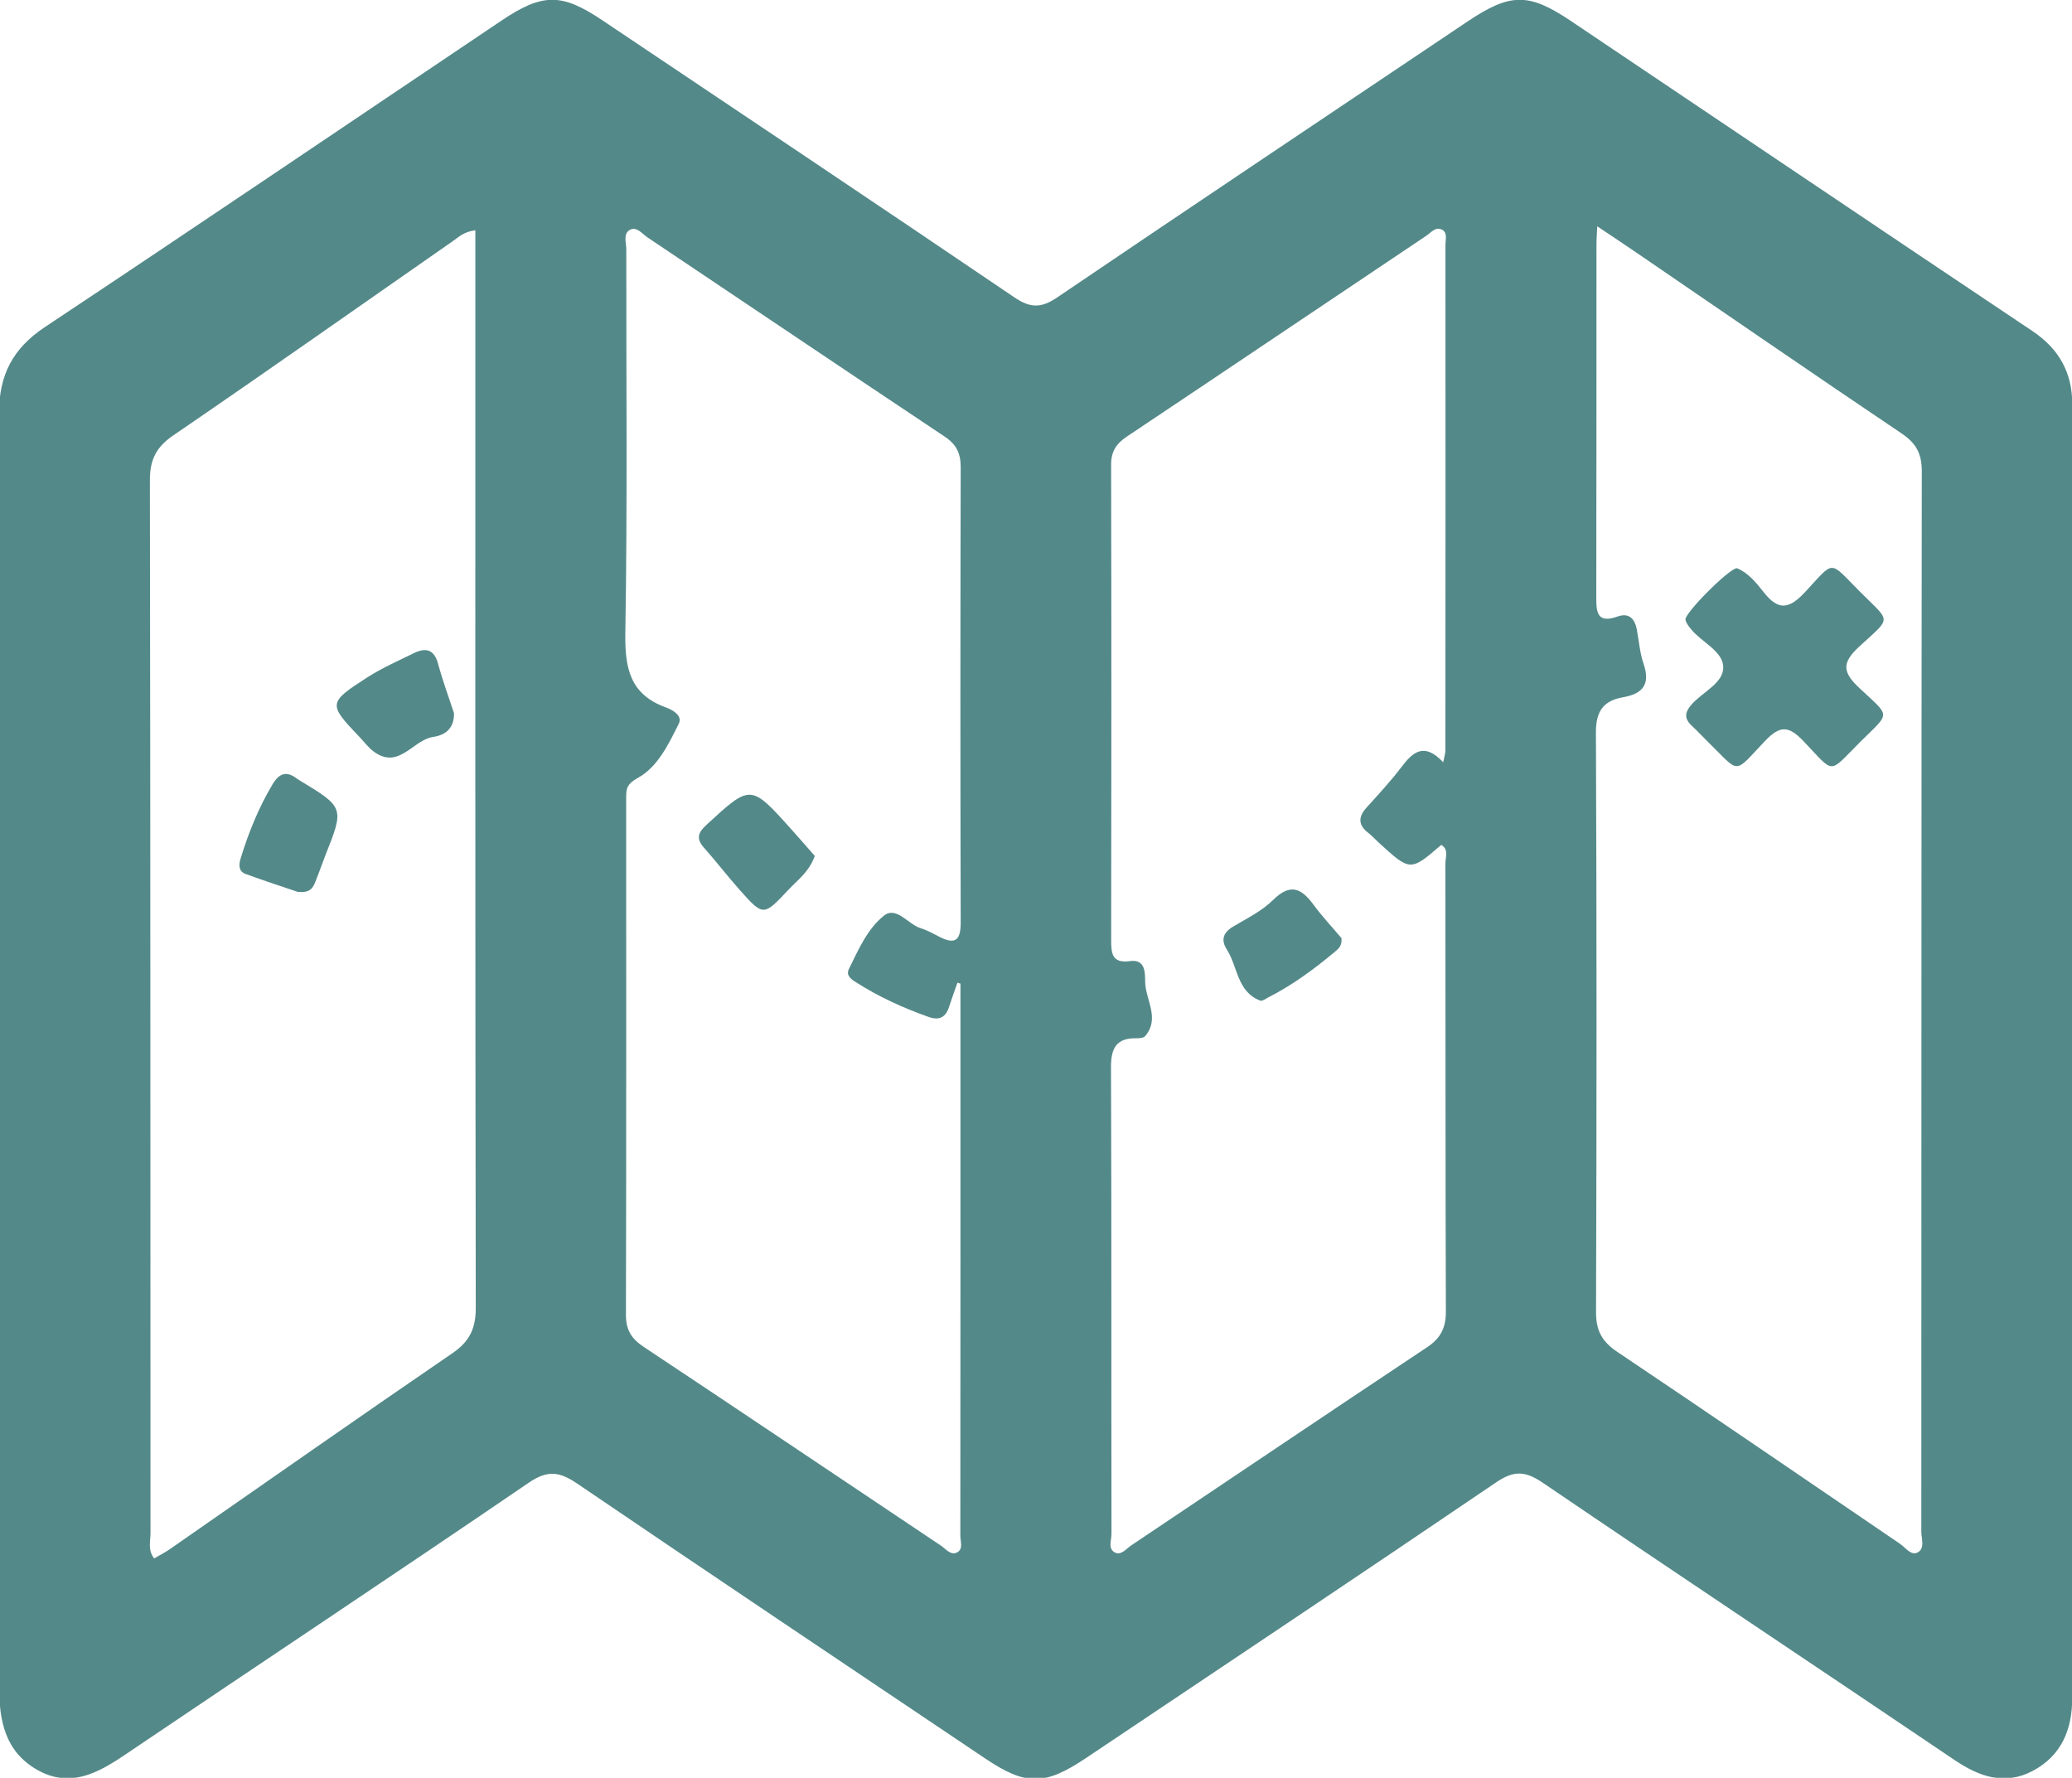 <?xml version="1.0" encoding="UTF-8" standalone="no"?>
<svg
   xmlns:dc="http://purl.org/dc/elements/1.1/"
   xmlns:cc="http://creativecommons.org/ns#"
   xmlns:rdf="http://www.w3.org/1999/02/22-rdf-syntax-ns#"
   xmlns:svg="http://www.w3.org/2000/svg"
   xmlns="http://www.w3.org/2000/svg"
   xmlns:sodipodi="http://sodipodi.sourceforge.net/DTD/sodipodi-0.dtd"
   xmlns:inkscape="http://www.inkscape.org/namespaces/inkscape"
   width="6.209mm"
   height="5.327mm"
   viewBox="0 0 22 18.877"
   id="svg7178"
   version="1.1"
   style="enable-background:new"
   inkscape:version="0.91 r13725"
   sodipodi:docname="icon-park.svg">
  <sodipodi:namedview
     pagecolor="#ffffff"
     bordercolor="#666666"
     borderopacity="1"
     objecttolerance="10"
     gridtolerance="10"
     guidetolerance="10"
     inkscape:pageopacity="0"
     inkscape:pageshadow="2"
     inkscape:window-width="857"
     inkscape:window-height="480"
     id="namedview20"
     showgrid="false"
     inkscape:zoom="12.502186"
     inkscape:cx="2.6414617"
     inkscape:cy="9.4383497"
     inkscape:window-x="0"
     inkscape:window-y="0"
     inkscape:window-maximized="0"
     inkscape:current-layer="svg7178" />
  <defs
     id="defs7180">
    <filter
       style="color-interpolation-filters:sRGB"
       id="filter7214">
      <feBlend
         mode="multiply"
         in2="BackgroundImage"
         id="feBlend7216" />
    </filter>
  </defs>
  <g
     id="layer1"
     style="opacity:0.98;"
     transform="translate(-98.567,-426.161)">
    <g
       id="g6867"
       transform="matrix(0.642,0,0,-0.642,115.527,428.564)"
       style="">
      <path
         d="m 0,0 c -0.008,-0.16 -0.013,-0.222 -0.013,-0.285 -0.001,-1.948 10e-4,-3.896 -0.003,-5.844 -0.001,-0.253 0.013,-0.446 0.352,-0.324 0.189,0.068 0.286,-0.038 0.319,-0.218 0.035,-0.188 0.049,-0.382 0.11,-0.561 0.117,-0.339 -0.007,-0.499 -0.341,-0.557 -0.319,-0.056 -0.448,-0.229 -0.446,-0.582 0.014,-3.196 0.012,-6.392 0.002,-9.588 -0.001,-0.303 0.098,-0.485 0.349,-0.654 1.564,-1.049 3.118,-2.115 4.676,-3.174 0.092,-0.062 0.183,-0.2 0.29,-0.147 0.131,0.065 0.065,0.229 0.065,0.348 0.003,5.844 0,11.689 0.008,17.533 0,0.287 -0.089,0.462 -0.329,0.624 C 3.56,-2.434 2.093,-1.422 0.621,-0.417 0.436,-0.29 0.248,-0.166 0,0 m -18.557,-0.066 c -0.192,-0.021 -0.283,-0.118 -0.385,-0.188 -1.535,-1.068 -3.064,-2.147 -4.609,-3.202 -0.287,-0.196 -0.39,-0.404 -0.389,-0.748 0.01,-5.803 0.007,-11.607 0.01,-17.411 0,-0.132 -0.048,-0.276 0.06,-0.416 0.091,0.053 0.18,0.098 0.261,0.154 1.557,1.082 3.109,2.171 4.674,3.241 0.285,0.195 0.386,0.41 0.385,0.753 -0.01,5.804 -0.007,11.608 -0.007,17.412 l 0,0.405 z m 8.024,-12.459 c -0.016,0.006 -0.033,0.011 -0.049,0.017 -0.046,-0.13 -0.094,-0.26 -0.136,-0.391 -0.056,-0.18 -0.159,-0.242 -0.346,-0.175 -0.422,0.15 -0.826,0.334 -1.203,0.576 -0.077,0.049 -0.162,0.111 -0.112,0.213 0.157,0.32 0.307,0.668 0.581,0.885 0.204,0.161 0.397,-0.142 0.607,-0.208 0.108,-0.033 0.21,-0.091 0.312,-0.143 0.27,-0.138 0.351,-0.047 0.35,0.243 -0.007,2.508 -0.006,5.017 0,7.525 0,0.227 -0.069,0.375 -0.263,0.504 -1.642,1.094 -3.278,2.198 -4.918,3.296 -0.089,0.06 -0.181,0.19 -0.296,0.121 -0.109,-0.065 -0.054,-0.211 -0.054,-0.32 -0.002,-2.114 0.019,-4.228 -0.016,-6.342 -0.009,-0.581 0.074,-1.015 0.669,-1.232 0.108,-0.039 0.283,-0.134 0.215,-0.27 -0.169,-0.339 -0.348,-0.715 -0.676,-0.896 -0.181,-0.1 -0.193,-0.174 -0.194,-0.319 0,-2.853 0.003,-5.705 -0.004,-8.558 -0.001,-0.247 0.087,-0.395 0.288,-0.529 1.644,-1.092 3.281,-2.194 4.922,-3.291 0.08,-0.054 0.16,-0.165 0.264,-0.114 0.11,0.053 0.057,0.183 0.057,0.278 0.003,3.044 0.002,6.087 0.002,9.13 m 7.985,3.661 c 0.023,0.118 0.036,0.154 0.036,0.191 0.002,2.789 0.003,5.579 10e-4,8.368 0,0.085 0.037,0.196 -0.052,0.247 -0.109,0.061 -0.188,-0.047 -0.267,-0.1 -1.65,-1.105 -3.298,-2.216 -4.95,-3.319 -0.175,-0.117 -0.262,-0.247 -0.261,-0.466 0.006,-2.624 0.005,-5.247 0.001,-7.871 0,-0.219 0.022,-0.378 0.31,-0.338 0.26,0.037 0.25,-0.199 0.252,-0.339 0.004,-0.301 0.251,-0.605 10e-4,-0.901 -0.026,-0.031 -0.095,-0.037 -0.144,-0.036 -0.334,0.006 -0.423,-0.164 -0.422,-0.481 0.01,-2.573 0.004,-5.145 0.008,-7.718 0,-0.106 -0.064,-0.253 0.066,-0.31 0.097,-0.043 0.182,0.069 0.264,0.124 1.629,1.091 3.255,2.188 4.888,3.273 0.228,0.152 0.314,0.322 0.313,0.595 -0.009,2.47 -0.004,4.941 -0.008,7.412 0,0.1 0.06,0.226 -0.068,0.303 -0.512,-0.441 -0.512,-0.441 -1.04,0.043 -0.056,0.052 -0.108,0.109 -0.168,0.156 -0.168,0.13 -0.168,0.264 -0.028,0.418 0.196,0.217 0.396,0.432 0.573,0.665 0.191,0.253 0.379,0.422 0.695,0.084 m -23.88,-4.776 c 0,3.515 0.008,7.03 -0.007,10.545 -0.002,0.636 0.227,1.076 0.76,1.43 2.525,1.677 5.034,3.377 7.55,5.067 0.683,0.459 0.997,0.457 1.671,0.004 2.274,-1.525 4.55,-3.046 6.816,-4.583 0.263,-0.178 0.443,-0.177 0.705,0.001 2.256,1.529 4.522,3.043 6.785,4.562 0.705,0.473 1.01,0.481 1.703,0.016 2.548,-1.711 5.092,-3.428 7.643,-5.134 0.441,-0.296 0.659,-0.687 0.659,-1.214 -0.002,-7.132 -0.001,-14.264 -0.001,-21.396 0,-0.523 -0.181,-0.956 -0.659,-1.206 -0.459,-0.239 -0.874,-0.095 -1.284,0.181 -2.268,1.533 -4.549,3.048 -6.813,4.587 -0.288,0.196 -0.477,0.207 -0.768,0.01 -2.255,-1.531 -4.522,-3.044 -6.786,-4.561 -0.686,-0.459 -0.993,-0.463 -1.672,-0.007 -2.252,1.512 -4.505,3.022 -6.748,4.546 -0.289,0.196 -0.486,0.227 -0.8,0.013 -2.219,-1.515 -4.459,-3 -6.685,-4.504 -0.454,-0.306 -0.91,-0.55 -1.447,-0.243 -0.53,0.303 -0.628,0.81 -0.627,1.379 0.01,3.502 0.005,7.005 0.005,10.507"
         style="fill:#518787;fill-opacity:1;fill-rule:nonzero;stroke:none;"
         id="path6869" />
    </g>
    <g
       id="g6871"
       transform="matrix(0.642,0,0,-0.642,112.811,436.122)"
       style="">
      <path
         d="m 0,0 c 0.011,-0.13 -0.052,-0.177 -0.11,-0.226 -0.341,-0.285 -0.699,-0.549 -1.097,-0.752 -0.045,-0.023 -0.104,-0.068 -0.138,-0.055 -0.384,0.148 -0.37,0.562 -0.552,0.846 -0.1,0.157 -0.062,0.279 0.104,0.378 0.229,0.136 0.478,0.258 0.663,0.442 0.283,0.278 0.465,0.195 0.666,-0.078 C -0.315,0.352 -0.141,0.168 0,0"
         style="fill:#518787;fill-opacity:1;fill-rule:nonzero;stroke:none;"
         id="path6873" />
    </g>
    <g
       id="g6875"
       transform="matrix(0.642,0,0,-0.642,107.218,435.249)"
       style="">
      <path
         d="m 0,0 c -0.093,-0.264 -0.286,-0.399 -0.44,-0.564 -0.408,-0.435 -0.413,-0.435 -0.803,0.003 -0.203,0.228 -0.388,0.47 -0.59,0.697 -0.134,0.151 -0.099,0.249 0.041,0.378 0.732,0.674 0.729,0.678 1.406,-0.076 C -0.252,0.289 -0.121,0.138 0,0"
         style="fill:#518787;fill-opacity:1;fill-rule:nonzero;stroke:none;"
         id="path6877" />
    </g>
    <g
       id="g6879"
       transform="matrix(0.642,0,0,-0.642,103.387,433.734)"
       style="">
      <path
         d="m 0,0 c 0.003,-0.281 -0.179,-0.367 -0.345,-0.392 -0.337,-0.049 -0.564,-0.546 -0.979,-0.245 -0.091,0.066 -0.16,0.162 -0.239,0.244 -0.52,0.544 -0.523,0.567 0.125,0.984 0.244,0.156 0.512,0.275 0.774,0.403 0.191,0.093 0.333,0.068 0.399,-0.172 C -0.185,0.529 -0.08,0.244 0,0"
         style="fill:#518787;fill-opacity:1;fill-rule:nonzero;stroke:none;"
         id="path6881" />
    </g>
    <g
       id="g6883"
       transform="matrix(0.642,0,0,-0.642,101.725,435.63)"
       style="">
      <path
         d="m 0,0 c -0.236,0.081 -0.551,0.182 -0.86,0.296 -0.122,0.046 -0.111,0.16 -0.079,0.262 0.131,0.427 0.298,0.838 0.528,1.223 0.107,0.179 0.231,0.224 0.402,0.09 C 0.001,1.863 0.012,1.856 0.023,1.85 0.776,1.395 0.776,1.395 0.458,0.596 0.402,0.454 0.354,0.309 0.296,0.167 0.258,0.073 0.215,-0.025 0,0"
         style="fill:#518787;fill-opacity:1;fill-rule:nonzero;stroke:none;"
         id="path6885" />
    </g>
    <g
       id="g6887"
       transform="matrix(0.642,0,0,-0.642,117.01,432.194)"
       style="">
      <path
         d="m 0,0 c 0.185,-0.074 0.318,-0.238 0.44,-0.393 0.241,-0.308 0.417,-0.291 0.685,-0.004 0.503,0.54 0.389,0.53 0.911,0.008 C 2.555,-0.908 2.565,-0.796 2.019,-1.3 1.72,-1.576 1.758,-1.731 2.031,-1.987 2.553,-2.475 2.539,-2.375 2.039,-2.874 1.502,-3.409 1.629,-3.413 1.098,-2.857 c -0.243,0.254 -0.386,0.258 -0.631,0.002 -0.54,-0.566 -0.398,-0.551 -0.969,0.006 -0.082,0.08 -0.159,0.165 -0.243,0.242 -0.131,0.121 -0.119,0.226 -0.002,0.357 0.184,0.206 0.531,0.353 0.521,0.62 -0.01,0.26 -0.354,0.404 -0.531,0.619 -0.039,0.048 -0.084,0.102 -0.094,0.16 C -0.87,-0.747 -0.127,0 0,0"
         style="fill:#518787;fill-opacity:1;fill-rule:nonzero;stroke:none;"
         id="path6889" />
    </g>
  </g>
</svg>
